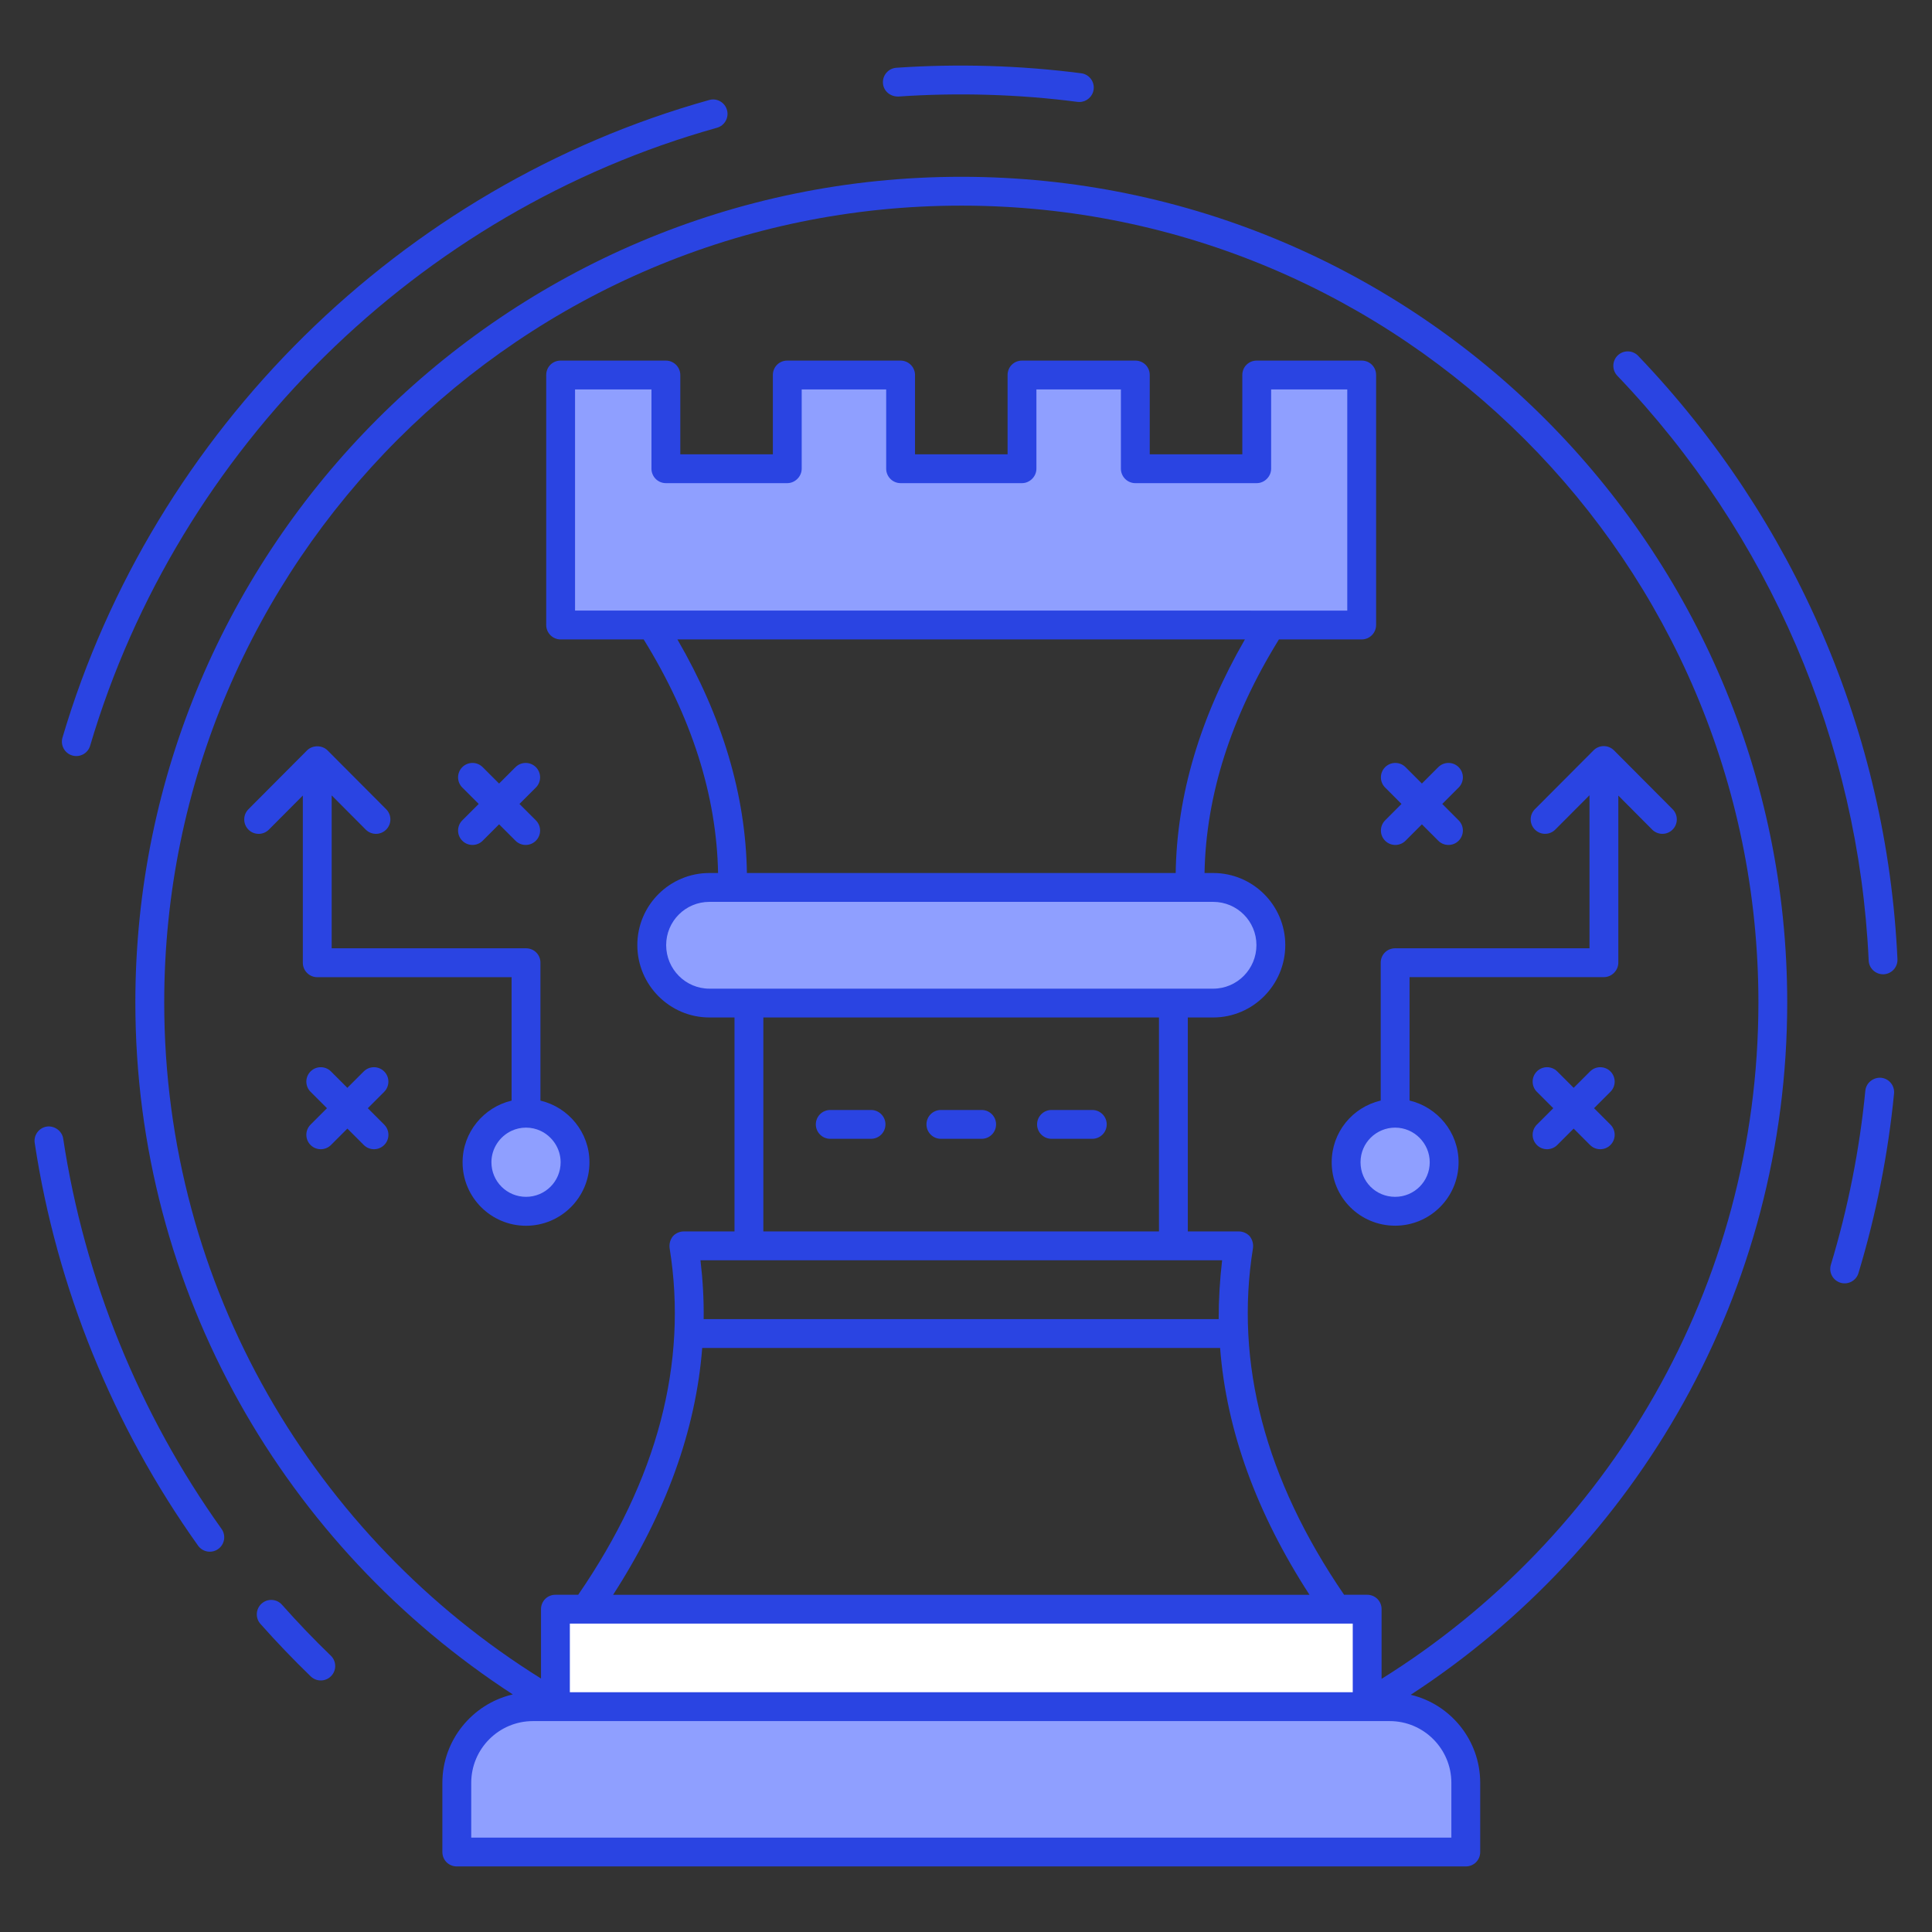 <svg xmlns="http://www.w3.org/2000/svg" viewBox="0 0 67 67" id="business-strategy"><rect x="0" y="0" width="67" height="67" fill="#333333" stroke="none"/><path fill="#8F9FFF" d="M50.835,64.224H15.838v-2.4c0-1.458,1.182-2.641,2.641-2.641h29.715  c1.458,0,2.641,1.182,2.641,2.641V64.224z"></path><rect width="28.154" height="3.379" x="19.259" y="55.804" fill="#FFF"></rect><path fill="#8F9FFF" d="M42.071,34.783H24.601c-1.107,0-2.005-0.898-2.005-2.005v0  c0-1.107,0.898-2.005,2.005-2.005h17.47c1.107,0,2.005,0.898,2.005,2.005v0  C44.076,33.886,43.178,34.783,42.071,34.783z"></path><polygon fill="#8F9FFF" points="47.225 13.006 47.225 21.671 19.442 21.671 19.442 13.006 23.089 13.006 23.089 16.253 27.297 16.253 27.297 13.006 31.23 13.006 31.23 16.253 35.438 16.253 35.438 13.006 39.37 13.006 39.37 16.253 43.578 16.253 43.578 13.006"></polygon><circle cx="48.378" cy="40.31" r="1.701" fill="#8F9FFF"></circle><circle cx="18.242" cy="40.31" r="1.701" fill="#8F9FFF"></circle><path fill="#2A44E2" d="M9.78 55.652c-.184-.207-.499-.226-.706-.042-.206.183-.226.5-.042.706.557.627 1.145 1.24 1.745 1.821.2.192.517.185.707-.013.192-.199.187-.515-.012-.707C10.889 56.855 10.32 56.261 9.78 55.652zM2.192 39.488c-.041-.273-.306-.455-.568-.42-.273.042-.462.296-.42.569.755 5.001 2.715 9.83 5.665 13.965.16.224.471.277.697.117.226-.161.277-.473.117-.698C4.822 49.014 2.924 44.334 2.192 39.488zM2.505 26.199c.256.077.541-.066.621-.338C6.176 15.54 14.505 7.328 24.864 4.431c.266-.074.421-.35.347-.616-.074-.265-.349-.423-.616-.347C13.907 6.457 5.314 14.929 2.167 25.578 2.089 25.843 2.24 26.121 2.505 26.199zM31.154 3.348c2.049-.141 4.166-.081 6.213.185.022.002.044.004.065.004.247 0 .462-.184.495-.436.035-.274-.158-.525-.432-.56-2.112-.274-4.295-.336-6.41-.191-.275.019-.483.258-.465.533S30.873 3.354 31.154 3.348zM64.804 33.31c.012.268.233.477.499.477.008 0 .015 0 .022-0.0.276-.013.489-.247.477-.522-.357-7.807-3.551-15.239-8.992-20.925-.19-.199-.507-.207-.707-.016-.199.191-.206.507-.016.707C61.362 18.542 64.457 25.744 64.804 33.31zM65.235 37.376c-.269-.021-.52.174-.547.449-.198 2.038-.601 4.068-1.195 6.036-.08.264.069.543.334.623.258.079.541-.064.623-.334.613-2.03 1.028-4.125 1.234-6.228C65.71 37.647 65.509 37.403 65.235 37.376z"></path><path fill="#2A44E2" d="M33.336,6.131c-15.793,0-28.642,12.845-28.642,28.633    c0,10.057,5.229,18.89,13.092,23.999c-0.008,0.002-0.017,0.001-0.025,0.003    c-1.38,0.33-2.42,1.58-2.42,3.06v2.4c0,0.28,0.22,0.5,0.5,0.5H50.832c0.28,0,0.5-0.22,0.5-0.5    v-2.4c0-1.47-1.02-2.72-2.4-3.05c-0.004-0.001-0.008-0-0.012-0.001    c7.852-5.113,13.059-13.961,13.059-24.01C61.979,18.976,49.13,6.131,33.336,6.131z M24.292,43.706    c5.874,0,10.891,0,18.09,0c-0.08,0.68-0.12,1.36-0.12,2.04v0H24.402v-0    C24.412,45.066,24.372,44.386,24.292,43.706z M19.942,21.175v-7.67h2.65v2.75    c0,0.27,0.22,0.5,0.5,0.5h4.21c0.27,0,0.5-0.23,0.5-0.5v-2.75h2.93v2.75c0,0.27,0.22,0.5,0.5,0.5    h4.21c0.27,0,0.5-0.23,0.5-0.5v-2.75h2.93v2.75c0,0.27,0.22,0.5,0.5,0.5h4.21    c0.27,0,0.5-0.23,0.5-0.5v-2.75h2.64v7.67C41.921,21.174,18.462,21.172,19.942,21.175z     M43.172,22.175c-1.55,2.69-2.36,5.4-2.4,8.1h-14.87c-0.04-2.7-0.85-5.41-2.41-8.1    H43.172z M42.072,31.276c0.83,0,1.5,0.67,1.5,1.5c0,0.83-0.67,1.51-1.5,1.51    c-7.788,0-12.343,0-17.47,0c-0.83,0-1.5-0.68-1.5-1.51c0-0.83,0.67-1.5,1.5-1.5    C28.115,31.276,38.577,31.276,42.072,31.276z M26.472,35.285h13.72v7.42H26.472V35.285z     M24.352,46.746h17.96c0.22,2.86,1.26,5.72,3.1,8.56H21.262    C23.092,52.466,24.131,49.596,24.352,46.746z M46.912,56.305v2.38H19.762v-2.38    C27.576,56.305,37.217,56.305,46.912,56.305z M50.332,61.826v1.9H16.342v-1.9    c0-1.18,0.96-2.14,2.14-2.14c0.104,0,29.816,0,29.71,0C49.372,59.685,50.332,60.646,50.332,61.826z     M47.912,58.221v-2.416c0-0.28-0.22-0.5-0.5-0.5h-0.8c-2.74-4-3.8-8.05-3.16-12.02    c0.02-0.15-0.02-0.29-0.11-0.41c-0.1-0.11-0.24-0.17-0.38-0.17h-1.77v-7.42h0.88    c1.38,0,2.5-1.13,2.5-2.51c0-1.38-1.12-2.5-2.5-2.5H41.772c0.05-2.68,0.91-5.4,2.58-8.1h2.87    c0.28,0,0.5-0.23,0.5-0.5v-8.67c0-0.28-0.22-0.5-0.5-0.5H43.582c-0.28,0-0.5,0.22-0.5,0.5v2.75h-3.21    v-2.75c0-0.28-0.22-0.5-0.5-0.5h-3.93c-0.28,0-0.5,0.22-0.5,0.5v2.75h-3.21v-2.75    c0-0.28-0.23-0.5-0.5-0.5h-3.93c-0.28,0-0.5,0.22-0.5,0.5v2.75h-3.21v-2.75c0-0.28-0.23-0.5-0.5-0.5    h-3.65c-0.28,0-0.5,0.22-0.5,0.5v8.67c0,0.27,0.22,0.5,0.5,0.5h2.88    c1.67,2.7,2.53,5.42,2.58,8.1h-0.3c-1.38,0-2.5,1.12-2.5,2.5c0,1.38,1.12,2.51,2.5,2.51h0.87    v7.42H23.712c-0.14,0-0.28,0.06-0.38,0.17c-0.09,0.12-0.13,0.26-0.11,0.41    c0.64,3.98-0.42,8.02-3.17,12.02h-0.79c-0.28,0-0.5,0.22-0.5,0.5v2.405    C10.929,53.328,5.695,44.654,5.695,34.764c0-15.237,12.4-27.633,27.642-27.633    c15.242,0,27.643,12.396,27.643,27.633C60.979,44.656,55.745,53.336,47.912,58.221z"></path><path fill="#2A44E2" d="M30.207 38.493h-1.415c-.276 0-.5.224-.5.5s.224.5.5.5h1.415c.276 0 .5-.224.5-.5S30.484 38.493 30.207 38.493zM34.043 38.493h-1.414c-.276 0-.5.224-.5.5s.224.5.5.5h1.414c.276 0 .5-.224.5-.5S34.32 38.493 34.043 38.493zM37.88 38.493h-1.415c-.276 0-.5.224-.5.5s.224.5.5.5h1.415c.276 0 .5-.224.5-.5S38.156 38.493 37.88 38.493zM53.936 28.769l1.186-1.19v5.307h-6.74c-.28 0-.5.22-.5.5v4.78c-.98.23-1.7 1.1-1.7 2.14 0 1.22.98 2.2 2.2 2.2 1.21 0 2.2-.98 2.2-2.2 0-1.04-.73-1.91-1.7-2.14v-4.28h6.74c.27 0 .5-.23.5-.5v-5.796l1.174 1.18c.195.195.512.196.707.001.196-.195.196-.512.002-.708l-2.034-2.042c-.094-.094-.222-.147-.354-.147s-.261.053-.354.147l-2.035 2.042c-.194.196-.194.512.002.707C53.426 28.967 53.743 28.963 53.936 28.769zM49.582 40.305c0 .67-.54 1.2-1.2 1.2-.67 0-1.2-.53-1.2-1.2 0-.68.553-1.2 1.2-1.2C49.049 39.105 49.582 39.656 49.582 40.305z"></path><path fill="#2A44E2" d="M55.849 37.156c-.195-.195-.512-.195-.707 0l-.569.569-.569-.569c-.195-.195-.512-.195-.707 0s-.195.512 0 .707l.569.569-.569.569c-.195.195-.195.512 0 .707.195.195.512.195.707 0l.569-.569.569.569c.195.195.512.195.707 0 .195-.195.195-.512 0-.707L55.28 38.431l.569-.569C56.044 37.667 56.044 37.351 55.849 37.156zM48.035 29.156c.195.195.512.195.707 0l.568-.568.568.568c.195.195.512.195.707 0 .195-.195.195-.512 0-.707l-.568-.569.568-.569c.195-.195.195-.512 0-.707s-.512-.195-.707 0l-.568.568-.568-.568c-.195-.195-.512-.195-.707 0s-.195.512 0 .707l.568.569-.568.569C47.84 28.644 47.84 28.961 48.035 29.156zM18.742 33.386c0-.28-.22-.5-.5-.5h-6.74v-5.303l1.182 1.187c.192.193.508.199.707.001.196-.195.196-.511.002-.707l-2.035-2.042c-.188-.188-.521-.188-.709 0l-2.034 2.042c-.194.196-.194.512.002.708.195.194.512.194.707-.001l1.178-1.183v5.8c0 .27.22.5.5.5h6.74v4.28c-.97.23-1.7 1.1-1.7 2.14 0 1.22.99 2.2 2.2 2.2 1.21 0 2.2-.98 2.2-2.2 0-1.04-.73-1.91-1.7-2.14V33.386zM19.442 40.305c0 .67-.54 1.2-1.2 1.2-.66 0-1.2-.53-1.2-1.2 0-.48.29-.9.7-1.09.15-.07.32-.11.5-.11.18 0 .35.04.5.11C19.152 39.405 19.442 39.826 19.442 40.305z"></path><path fill="#2A44E2" d="M13.322 37.156c-.195-.195-.512-.195-.707 0l-.569.569-.569-.569c-.195-.195-.512-.195-.707 0s-.195.512 0 .707l.569.569-.569.569c-.195.195-.195.512 0 .707.098.098.226.146.354.146s.256-.049.354-.146l.569-.569.569.569c.098.098.226.146.354.146s.256-.049.354-.146c.195-.195.195-.512 0-.707l-.569-.569.569-.569C13.518 37.667 13.518 37.351 13.322 37.156zM16.032 29.156c.195.195.512.195.707 0l.569-.569.569.569c.195.195.512.195.707 0 .195-.195.195-.512 0-.707l-.569-.569.569-.569c.195-.195.195-.512 0-.707-.195-.195-.512-.195-.707 0l-.569.569-.569-.569c-.195-.195-.512-.195-.707 0s-.195.512 0 .707l.569.569-.569.569C15.837 28.644 15.837 28.961 16.032 29.156z"></path></svg>